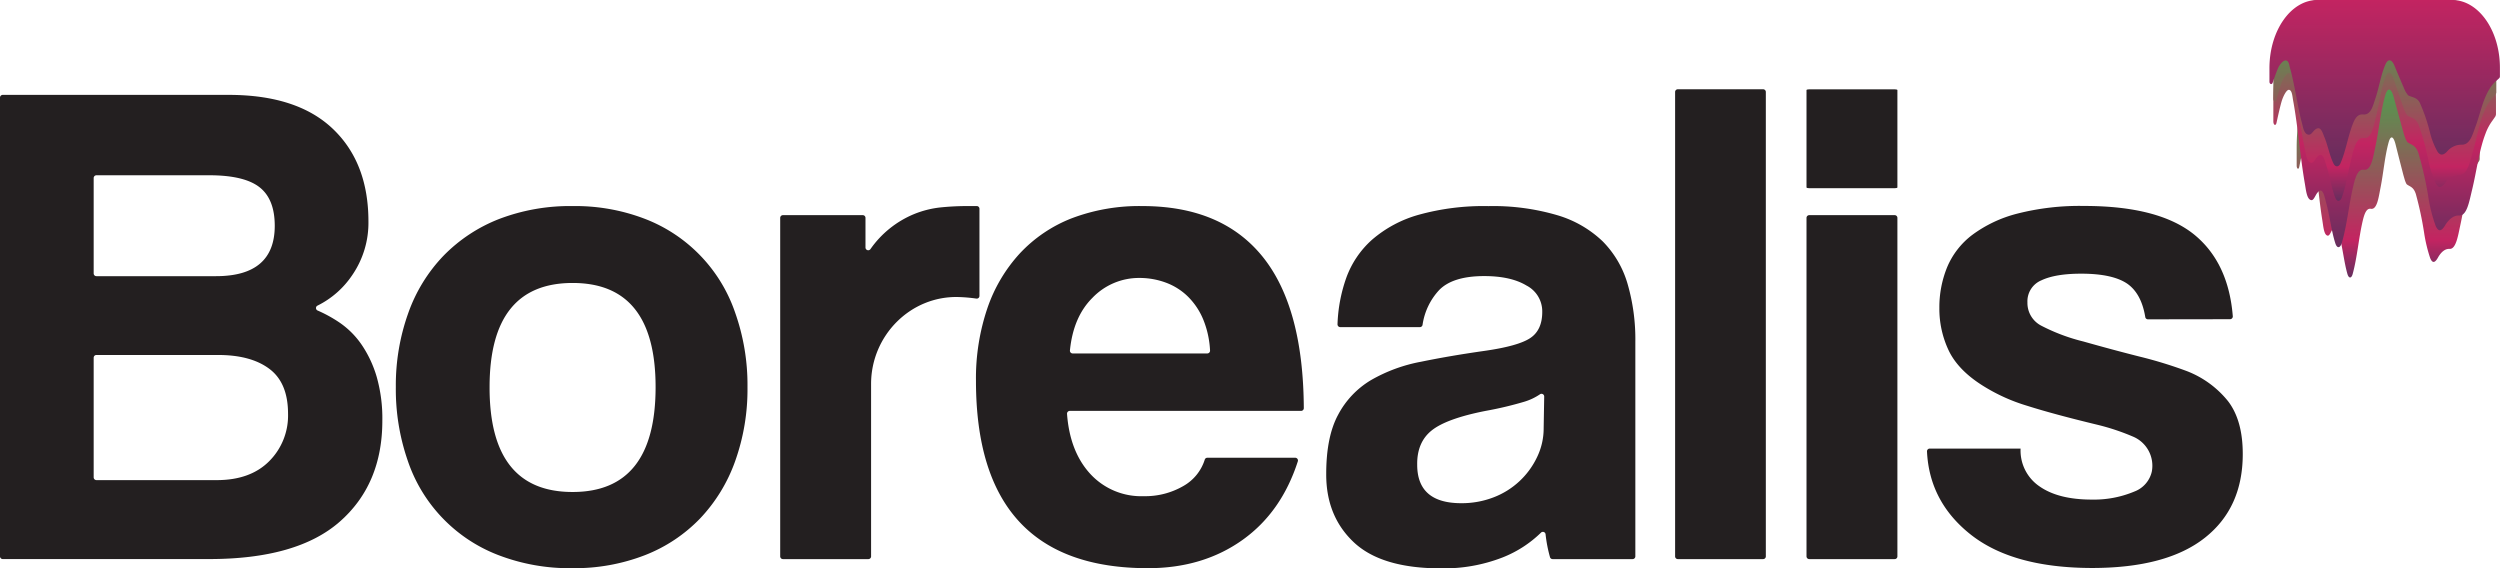 <svg xmlns="http://www.w3.org/2000/svg" xmlns:xlink="http://www.w3.org/1999/xlink" viewBox="0 0 602.35 136.91"><defs><style>.cls-1{fill:url(#linear-gradient);}.cls-2{fill:url(#linear-gradient-2);}.cls-3{fill:url(#linear-gradient-3);}.cls-4{fill:url(#linear-gradient-4);}.cls-5{fill:#231f20;}</style><linearGradient id="linear-gradient" x1="691.61" y1="-16.55" x2="691.61" y2="-81.41" gradientTransform="translate(-10.89 86.22) scale(0.86 0.82)" gradientUnits="userSpaceOnUse"><stop offset="0" stop-color="#662e5e"/><stop offset="0.17" stop-color="#c32461"/><stop offset="1" stop-color="#39b54a"/></linearGradient><linearGradient id="linear-gradient-2" x1="609.09" y1="2.78" x2="609.09" y2="-56.78" gradientTransform="translate(-27.98 62.57)" gradientUnits="userSpaceOnUse"><stop offset="0" stop-color="#662e5e"/><stop offset="0.42" stop-color="#c32461"/><stop offset="1" stop-color="#39b54a"/></linearGradient><linearGradient id="linear-gradient-3" x1="609.1" y1="-8.36" x2="609.1" y2="-56.78" gradientTransform="translate(-27.98 62.57)" xlink:href="#linear-gradient"/><linearGradient id="linear-gradient-4" x1="613.18" y1="-47.19" x2="613.18" y2="-87.26" gradientTransform="translate(-32.07 93.05)" gradientUnits="userSpaceOnUse"><stop offset="0" stop-color="#662e5e"/><stop offset="1" stop-color="#c32461"/></linearGradient></defs><g id="icon"><path class="cls-1" d="M594.84,19.73H569.09c-5.07,0-9.18,9.72-9.19,21.71v4.28c0,.82.47,1.07.62.33.35-1.74.78-3.75,1-4.68s1-2.58,1.51-2.38.59,1.37.75,2.29c1,5.75,1.38,11.92,2.31,17.69.25,1.53.39,3.59,1.33,3.65.45,0,.75-1,1.13-1.55,1.09-1.52,1.42.7,1.82,2.29.67,2.71,1,5.86,1.75,8.47h0c.34,1.18,1,1.15,1.3-.07v0l0,0c1.06-3.92,1.43-8.56,2.37-12.61.43-1.87.95-3.2,2-3,1.51.24,1.86-2.81,2.34-5.23.69-3.51,1-7.4,1.91-10.72.48-1.81,1.17-1.63,1.69.44.61,2.45,1.25,4.92,1.88,7.37l.29,1a5.85,5.85,0,0,0,.43,1.11.66.66,0,0,0,.18.19c.74.53,1.56.59,2.1,2.27a81.94,81.94,0,0,1,2,9.37A36.18,36.18,0,0,0,592.06,68c.6,1.5,1.24,1,1.83,0,.81-1.49,1.82-2.27,2.86-2.19,1.51.06,2-3,2.54-5.55.9-4,1.39-8.48,2.65-12a11.27,11.27,0,0,1,1.35-2.76l.57-.86A1.17,1.17,0,0,0,604,44V41.44C604,29.45,599.91,19.73,594.84,19.73Z" transform="translate(-6.54 -5.84)"/><path class="cls-2" d="M596.79,5.84H565.46c-6.17,0-11.17,10.93-11.18,24.42v4.81c0,.92.57,1.2.76.37.43-2,.94-4.22,1.26-5.26s1.17-2.9,1.84-2.68.72,1.54.91,2.57c1.18,6.47,1.68,13.4,2.8,19.89.31,1.73.48,4,1.63,4.11.55,0,.91-1.15,1.37-1.74,1.33-1.71,1.73.78,2.21,2.57.82,3.05,1.2,6.58,2.14,9.52h0c.41,1.33,1.18,1.29,1.58-.08v0s0,0,0,0c1.29-4.4,1.74-9.62,2.88-14.17.52-2.11,1.16-3.6,2.41-3.42,1.85.27,2.26-3.16,2.85-5.88.84-3.95,1.23-8.32,2.32-12.06.59-2,1.42-1.82,2.06.5.79,2.94,1.62,5.9,2.43,8.83l.09.27a8.8,8.8,0,0,0,.65,1.54.77.77,0,0,0,.22.22c.89.59,1.89.66,2.54,2.55a85.38,85.38,0,0,1,2.38,10.52,36.66,36.66,0,0,0,1.77,7c.72,1.68,1.5,1.16,2.22,0,1-1.68,2.22-2.56,3.47-2.47,1.85.07,2.41-3.38,3.1-6.23,1.09-4.48,1.69-9.54,3.22-13.48a12.32,12.32,0,0,1,1.64-3.1l.7-1a1.29,1.29,0,0,0,.19-.73v-2.9C608,16.76,603,5.84,596.79,5.84Z" transform="translate(-6.54 -5.84)"/><path class="cls-3" d="M596.79,5.84H565.46c-6.17,0-11.17,8.89-11.18,19.85V29.6c0,.75.57,1,.76.3.43-1.59.94-3.42,1.26-4.27s1.17-2.36,1.84-2.18.72,1.25.91,2.09c1.18,5.25,1.68,10.89,2.81,16.17.3,1.4.48,3.28,1.62,3.34.55,0,.91-.94,1.37-1.42,1.33-1.39,1.74.64,2.21,2.09.82,2.48,1.2,5.35,2.14,7.74h0c.41,1.08,1.18,1,1.58-.06v0s0,0,0,0c1.29-3.58,1.74-7.82,2.88-11.52.52-1.71,1.16-2.93,2.41-2.78,1.85.22,2.26-2.57,2.85-4.78.84-3.21,1.23-6.77,2.32-9.8.59-1.65,1.42-1.49,2.06.4.79,2.39,1.62,4.8,2.44,7.18l.09.22a5.86,5.86,0,0,0,.64,1.25.63.63,0,0,0,.22.18c.9.48,1.89.53,2.54,2.07a57.09,57.09,0,0,1,2.38,8.56A25.79,25.79,0,0,0,593.41,50c.72,1.37,1.5.95,2.22,0a4.09,4.09,0,0,1,3.47-2c1.85,0,2.41-2.75,3.1-5.07,1.09-3.64,1.69-7.76,3.22-10.95a9.55,9.55,0,0,1,1.65-2.53l.69-.78A.89.89,0,0,0,608,28V25.68C608,14.72,603,5.84,596.79,5.84Z" transform="translate(-6.54 -5.84)"/><path class="cls-4" d="M597.34,5.84H564.9c-6.38,0-11.56,7.36-11.56,16.43v3.24c0,.62.59.81.78.25.44-1.32,1-2.84,1.31-3.54s1.21-1.95,1.9-1.81.75,1,.94,1.74c1.22,4.34,1.74,9,2.91,13.38.31,1.16.5,2.71,1.68,2.76.57,0,.94-.77,1.42-1.17,1.38-1.15,1.79.53,2.29,1.73.84,2,1.24,4.43,2.21,6.4h0c.43.9,1.23.87,1.64,0v0l0,0c1.33-3,1.8-6.47,3-9.53.54-1.42,1.2-2.42,2.49-2.3,1.92.18,2.35-2.12,3-4,.88-2.65,1.28-5.6,2.4-8.11.62-1.36,1.48-1.23,2.14.33.82,2,1.68,4,2.52,5.95l.09.18a5.54,5.54,0,0,0,.67,1,.65.65,0,0,0,.23.15c.93.4,2,.44,2.63,1.72A41.94,41.94,0,0,1,592,37.68a18.24,18.24,0,0,0,1.82,4.68c.75,1.13,1.56.78,2.3,0a4.57,4.57,0,0,1,3.6-1.66c1.91,0,2.49-2.28,3.21-4.2,1.13-3,1.74-6.42,3.33-9.06a8.09,8.09,0,0,1,1.7-2.09l.72-.65a.65.65,0,0,0,.19-.49V22.26C608.9,13.19,603.72,5.84,597.34,5.84Z" transform="translate(-6.54 -5.84)"/></g><g id="Layer_1" data-name="Layer 1"><path class="cls-5" d="M6.54,139.9V29.36a.66.66,0,0,1,.66-.66H61.62q16.51,0,25.1,8.17t8.59,22.32a22.24,22.24,0,0,1-3.87,12.89,21.65,21.65,0,0,1-8.39,7.39.65.65,0,0,0,0,1.18,32.62,32.62,0,0,1,5.25,2.88,20.46,20.46,0,0,1,5.39,5.39,27.47,27.47,0,0,1,3.62,7.75,36.6,36.6,0,0,1,1.35,10.53q0,15.33-10.27,24.34t-31.5,9H7.2A.65.65,0,0,1,6.54,139.9ZM29.11,48.73v23a.66.66,0,0,0,.66.65H58.59q14.14,0,14.15-12.13,0-6.39-3.62-9.26T57.24,48.07H29.77A.67.67,0,0,0,29.11,48.73Zm29.65,72.79q8.09,0,12.63-4.55a15.53,15.53,0,0,0,4.55-11.45q0-7.41-4.46-10.78T59.1,91.37H29.77a.66.66,0,0,0-.66.65v28.84a.67.67,0,0,0,.66.66Z" transform="translate(-6.54 -5.84)"/><path class="cls-5" d="M144.5,142.74a47.87,47.87,0,0,1-18-3.2,37,37,0,0,1-21.73-22.74,52.6,52.6,0,0,1-2.86-17.69,51.66,51.66,0,0,1,3-17.85,38.45,38.45,0,0,1,8.5-13.81,38,38,0,0,1,13.4-8.85,47.88,47.88,0,0,1,17.77-3.11A46.8,46.8,0,0,1,162,58.6a37,37,0,0,1,21.64,22.49,52.2,52.2,0,0,1,3,18,51.46,51.46,0,0,1-3,17.94,39,39,0,0,1-8.42,13.73,37.16,37.16,0,0,1-13.31,8.85A46.91,46.91,0,0,1,144.5,142.74Zm0-18.36q20,0,20-25.27,0-25.1-20-25.09t-20,25.09Q124.45,124.39,144.5,124.38Z" transform="translate(-6.54 -5.84)"/><path class="cls-5" d="M194.52,139.9V58.33a.66.66,0,0,1,.66-.65h19.24a.65.65,0,0,1,.65.65v7.16a.66.66,0,0,0,1.19.38,24,24,0,0,1,10.52-8.45,23.49,23.49,0,0,1,6.32-1.6,63.93,63.93,0,0,1,6.57-.33h2.21a.65.65,0,0,1,.65.65v21a.65.65,0,0,1-.75.64,37.74,37.74,0,0,0-4.23-.37c-11.63-.35-21.13,9.29-21.13,20.93V139.9a.65.65,0,0,1-.65.65H195.18A.66.66,0,0,1,194.52,139.9Z" transform="translate(-6.54 -5.84)"/><path class="cls-5" d="M264.29,104.84a.67.67,0,0,0-.66.71q.66,8.94,5.43,14.28a16.67,16.67,0,0,0,13.06,5.56,18.35,18.35,0,0,0,9.52-2.44,11.12,11.12,0,0,0,5.17-6.35.64.64,0,0,1,.62-.47h21.18a.66.66,0,0,1,.63.86q-3.93,12.18-13.2,18.85-9.6,6.9-22.91,6.9-41.44,0-41.44-45.14a52.51,52.51,0,0,1,2.7-17.35,37.29,37.29,0,0,1,7.83-13.31,34,34,0,0,1,12.55-8.51,45.87,45.87,0,0,1,17-2.94q19.2,0,29.06,12.29,9.72,12.14,9.85,36.39a.66.66,0,0,1-.66.67ZM297.43,91a.67.67,0,0,0,.66-.7,22.65,22.65,0,0,0-1.57-7.3,16.76,16.76,0,0,0-3.79-5.73,15,15,0,0,0-5.39-3.37,18.2,18.2,0,0,0-6.23-1.09,15.54,15.54,0,0,0-11.37,4.8q-4.61,4.59-5.41,12.66A.66.66,0,0,0,265,91Z" transform="translate(-6.54 -5.84)"/><path class="cls-5" d="M380,140.09a33.09,33.09,0,0,1-1.07-5.53.65.65,0,0,0-1.1-.39,27.89,27.89,0,0,1-9.31,6,39.05,39.05,0,0,1-14.82,2.61q-14.32,0-21-6.31T326.08,120q0-8.93,2.87-14.23a21.24,21.24,0,0,1,7.91-8.34A38.1,38.1,0,0,1,348.91,93q7-1.44,15.24-2.61t11.12-3.12q2.87-1.93,2.86-6.32a7,7,0,0,0-3.79-6.31q-3.78-2.28-10.19-2.28-7.57,0-10.86,3.37a15.57,15.57,0,0,0-4,8.38.66.66,0,0,1-.64.55H329.46a.67.67,0,0,1-.66-.69,37.08,37.08,0,0,1,2.08-11.1,22.55,22.55,0,0,1,6.24-9.27,29.2,29.2,0,0,1,11.2-6,58.44,58.44,0,0,1,16.84-2.1,54.72,54.72,0,0,1,16.59,2.19A26.71,26.71,0,0,1,392.7,64a24.08,24.08,0,0,1,6,10.28,48,48,0,0,1,1.86,13.9V139.9a.66.66,0,0,1-.66.65H380.65A.65.65,0,0,1,380,140.09Zm-1.4-38.7a.65.65,0,0,0-1.05-.53,13.78,13.78,0,0,1-3.81,1.79,86.31,86.31,0,0,1-9.26,2.19q-9.44,1.86-13,4.72T348,117.81q0,9.27,10.61,9.27a21.25,21.25,0,0,0,7.84-1.43A19.12,19.12,0,0,0,376.87,116a15.85,15.85,0,0,0,1.6-7Z" transform="translate(-6.54 -5.84)"/><path class="cls-5" d="M410.14,139.9V28a.65.65,0,0,1,.65-.65h20.59A.65.65,0,0,1,432,28V139.9a.65.65,0,0,1-.65.65H410.79A.65.65,0,0,1,410.14,139.9Z" transform="translate(-6.54 -5.84)"/><path class="cls-5" d="M441.8,139.9V58.33a.66.66,0,0,1,.66-.65h20.59a.65.65,0,0,1,.65.65V139.9a.65.65,0,0,1-.65.65H442.46A.66.66,0,0,1,441.8,139.9Z" transform="translate(-6.54 -5.84)"/><path class="cls-5" d="M524.06,82.78a.65.65,0,0,1-.64-.56q-.93-5.62-4.3-8-3.54-2.44-11.12-2.44-6.22,0-9.6,1.6a5.46,5.46,0,0,0-3.37,5.3,6.16,6.16,0,0,0,3.37,5.65,45.63,45.63,0,0,0,10.11,3.79q7.07,2,13.47,3.62a103.39,103.39,0,0,1,11.29,3.45,23.66,23.66,0,0,1,10.11,7.33q3.54,4.64,3.53,12.72,0,13-9.18,20.21t-27,7.24q-19.2,0-29.4-8.08-9.92-7.86-10.5-20a.66.66,0,0,1,.66-.69h21.89A10.43,10.43,0,0,0,497.9,123q4.55,3.21,12.63,3.21a25.23,25.23,0,0,0,10.27-1.94,6.72,6.72,0,0,0,4.2-4.82,7.6,7.6,0,0,0-4.55-8.42,54.4,54.4,0,0,0-8.57-2.85q-10.45-2.52-16.85-4.55a43.41,43.41,0,0,1-10.78-4.88q-5.89-3.7-8.17-8.42a23.45,23.45,0,0,1-2.27-10.28,25.55,25.55,0,0,1,1.85-9.77,18.93,18.93,0,0,1,6.06-7.83,31.14,31.14,0,0,1,10.87-5.14,60.85,60.85,0,0,1,16.09-1.85q18,0,26.53,6.9,8.26,6.74,9.3,19.67a.67.67,0,0,1-.66.72Z" transform="translate(-6.54 -5.84)"/><path class="cls-5" d="M441.8,51V27.54c0-.1.3-.18.66-.18h20.59c.36,0,.65.08.65.18V51c0,.1-.29.19-.65.19H442.46C442.1,51.19,441.8,51.1,441.8,51Z" transform="translate(-6.54 -5.84)"/></g></svg>